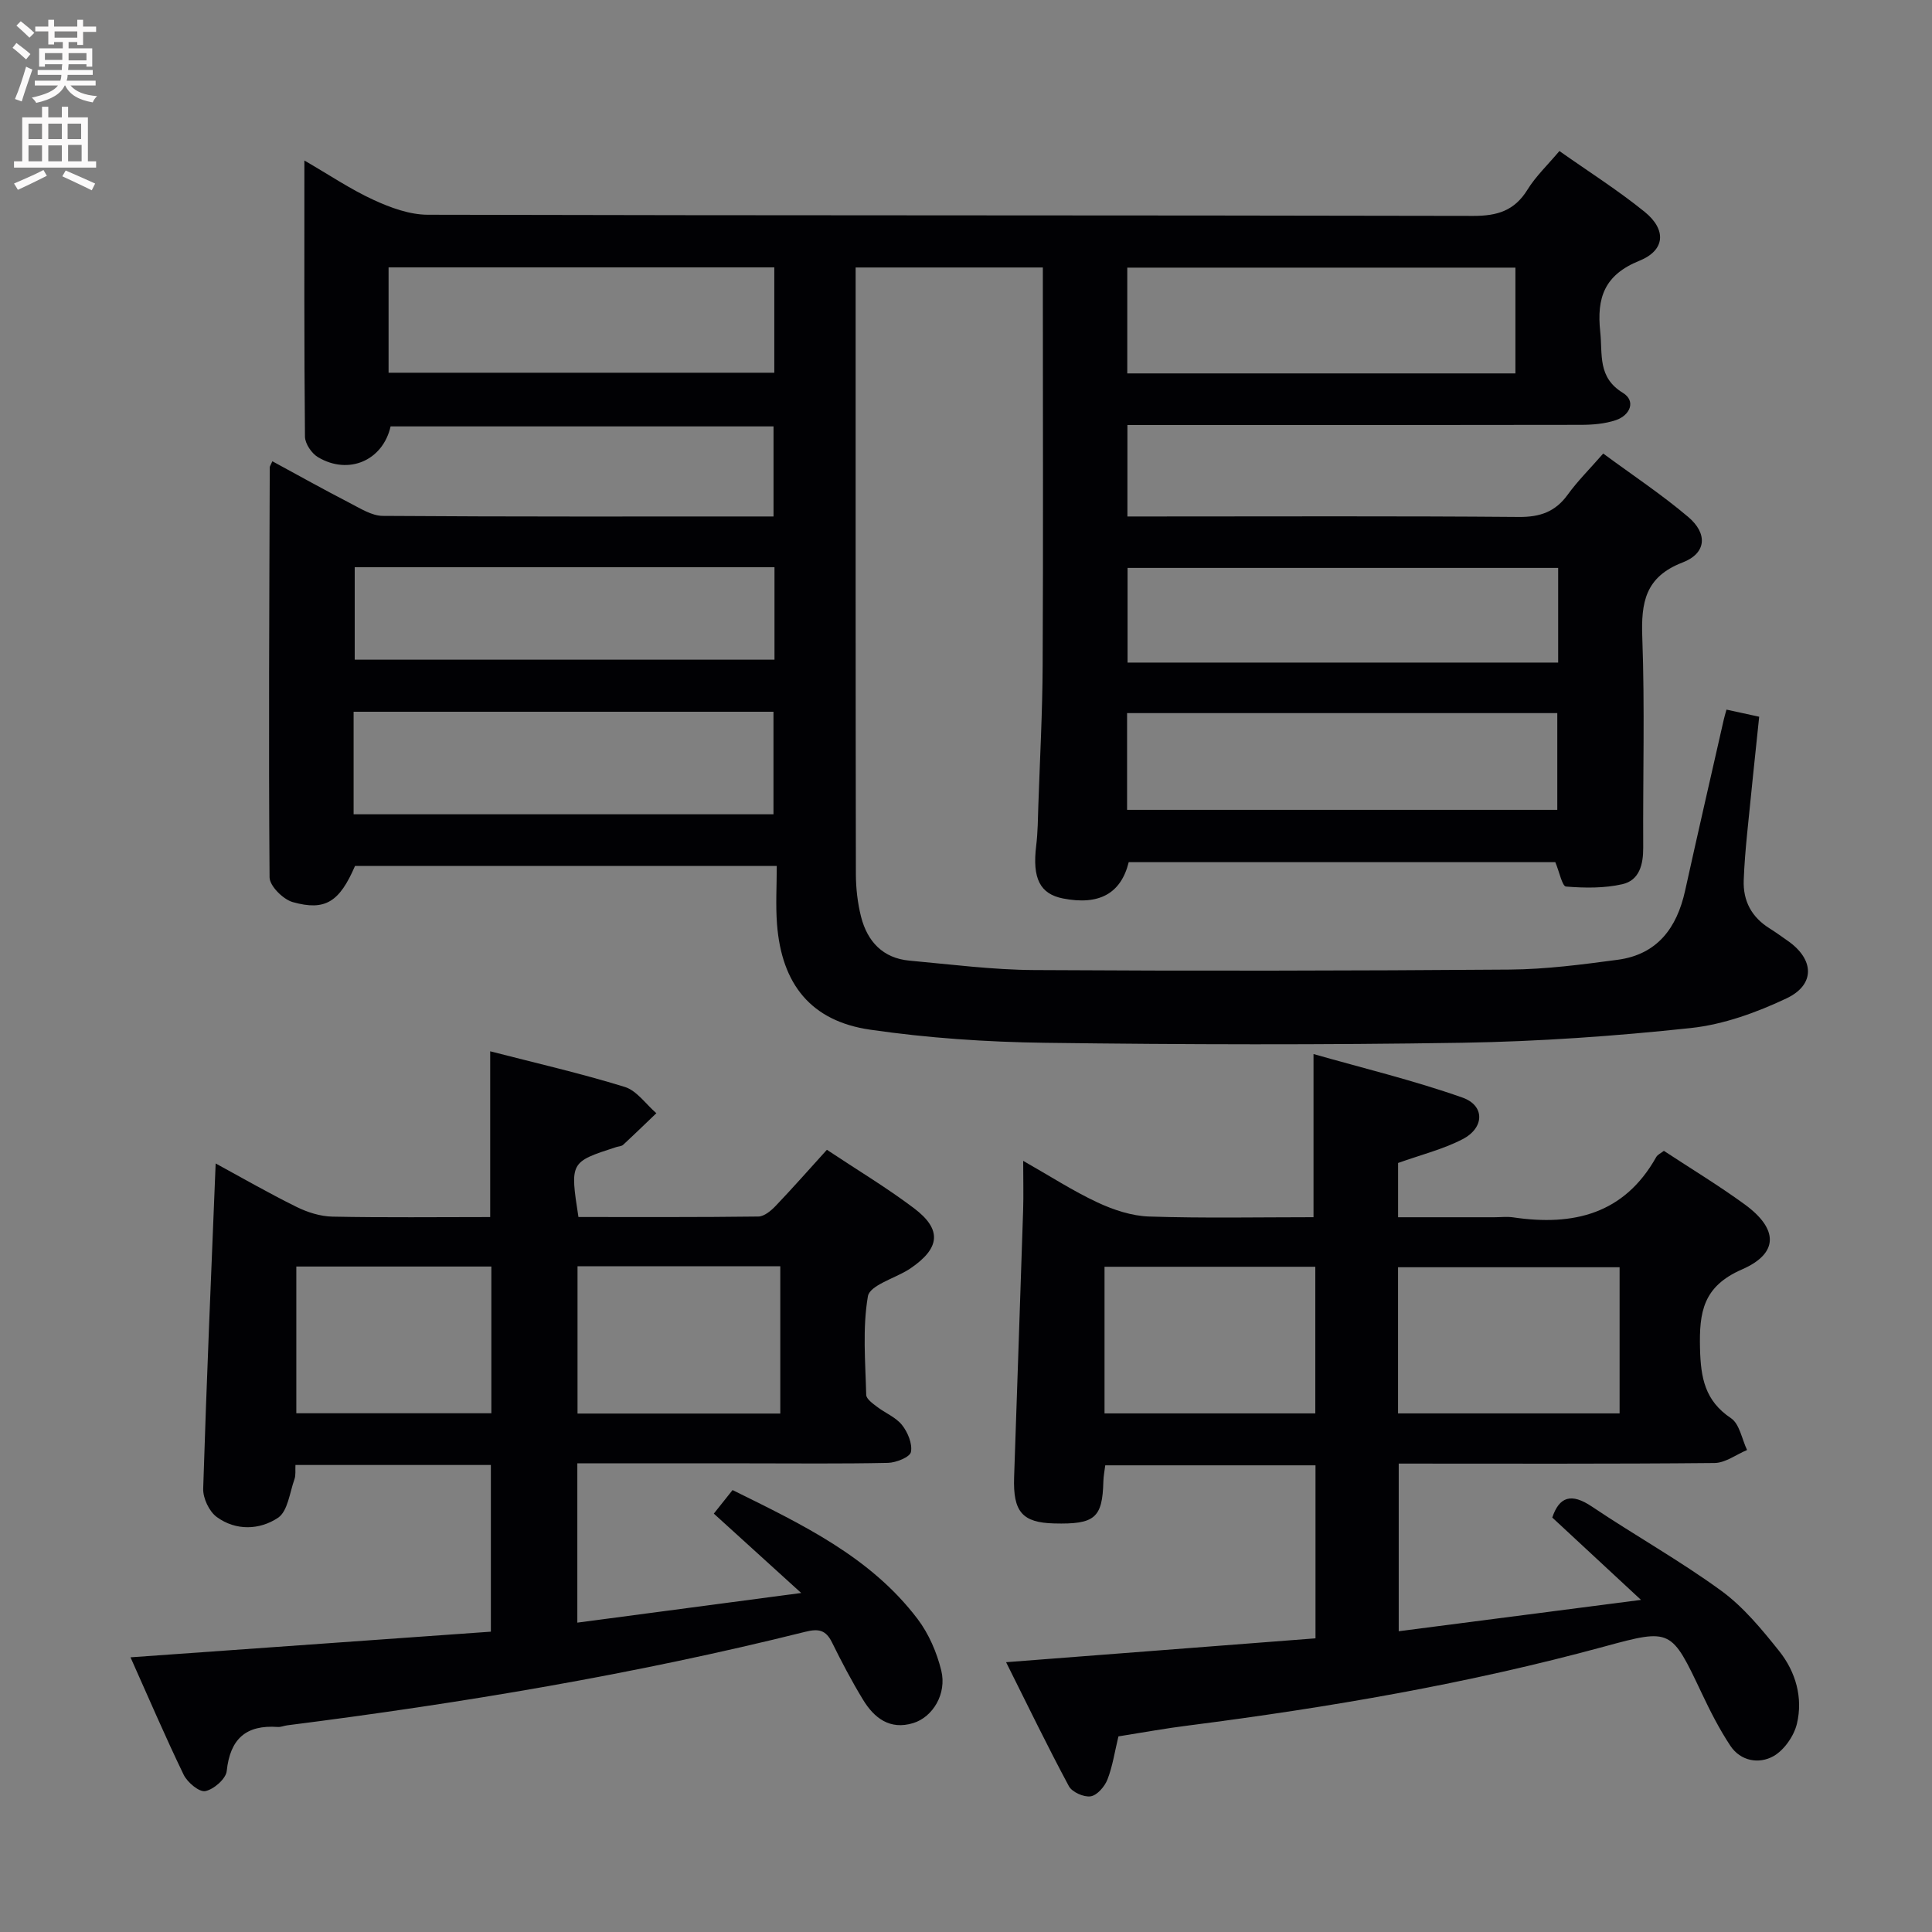 <svg enable-background="new 0 0 400 400" viewBox="0 0 400 400" xmlns="http://www.w3.org/2000/svg"><rect x="0" y="0" width="400" height="400" fill="#808080" stroke="none"/><g fill="#010104"><path d="m56.39 95.5c5.57 3.02 10.75 5.92 16.03 8.64 2.18 1.12 4.54 2.65 6.83 2.67 26.82.19 53.64.12 80.9.12 0-6.28 0-12.32 0-18.65-26.48 0-52.89 0-79.28 0-1.6 7.05-8.66 10.14-15.01 6.39-1.33-.78-2.71-2.81-2.72-4.28-.18-18.77-.12-37.55-.12-57.16 5.21 3.02 9.6 5.99 14.35 8.17 3.48 1.6 7.43 3.05 11.18 3.06 72.15.18 144.3.08 216.46.24 4.97.01 8.54-1.06 11.23-5.42 1.71-2.77 4.16-5.09 6.62-8.01 6.08 4.29 12.13 8.12 17.66 12.6 4.53 3.68 4.27 7.95-1.11 10.12-7.24 2.93-8.85 7.65-8.1 14.69.51 4.72-.59 9.42 4.68 12.65 2.77 1.69 1.51 4.65-1.43 5.65-2.3.78-4.89.98-7.35.98-29.33.06-58.66.04-87.99.04-1.81 0-3.63 0-5.8 0v18.93h5.55c25.16 0 50.32-.11 75.48.1 4.4.04 7.56-1.06 10.14-4.63 2.03-2.81 4.53-5.28 7.34-8.5 5.99 4.42 12.07 8.45 17.6 13.13 4.09 3.47 3.76 7.53-1.16 9.42-7.76 2.99-8.62 8.28-8.35 15.54.53 14.48.11 28.99.19 43.49.02 3.48-.78 6.77-4.3 7.58-3.76.86-7.81.8-11.68.49-.8-.06-1.36-3-2.22-5.05-29.18 0-58.76 0-88.32 0-1.61 6.51-6.13 8.98-13.6 7.52-4.8-.94-6.38-4.19-5.56-10.9.34-2.8.36-5.65.45-8.48.33-9.64.85-19.28.89-28.93.13-25.49.04-50.99.04-76.48 0-1.82 0-3.64 0-5.85-12.81 0-25.38 0-38.76 0v5.1c0 40.16-.02 80.32.05 120.48.01 2.96.35 6 1.08 8.87 1.31 5.1 4.51 8.56 10.02 9.06 8.6.78 17.22 1.9 25.83 1.95 32.82.2 65.65.15 98.48-.1 7.45-.06 14.92-1.04 22.33-2.03 8.19-1.1 12.24-6.59 13.94-14.29 2.61-11.83 5.33-23.63 8.01-35.44.14-.62.33-1.23.56-2.06 2.23.48 4.28.93 6.77 1.47-.86 8.25-1.72 16.3-2.51 24.36-.31 3.14-.57 6.29-.69 9.45-.17 4.36 1.65 7.71 5.38 10.03 1.27.79 2.48 1.69 3.71 2.54 5.52 3.83 5.79 9.09-.25 11.94-6.2 2.93-13.02 5.4-19.77 6.13-15.68 1.68-31.48 2.79-47.25 3.05-28.82.46-57.66.39-86.48.01-12.1-.16-24.27-.98-36.23-2.72-12.23-1.78-18.31-9.41-19.26-21.87-.3-3.93-.05-7.89-.05-12.02-29.73 0-58.52 0-87.32 0-3.2 7.4-6.12 9.38-12.89 7.48-1.99-.56-4.78-3.34-4.8-5.12-.22-28.31-.05-56.63.04-84.95.02-.16.15-.32.54-1.2zm16.82 73.09h86.93c0-7.24 0-14.26 0-21.23-29.21 0-57.97 0-86.93 0zm249.39-51.01c-30.13 0-59.69 0-89.15 0v19.6h89.15c0-6.7 0-12.99 0-19.6zm-89.25 30.06v20.03h89.07c0-6.78 0-13.3 0-20.03-29.81 0-59.22 0-89.07 0zm80.4-92.23c-27.06 0-53.76 0-80.36 0v21.9h80.36c0-7.37 0-14.47 0-21.9zm-233.3 21.76h79.86c0-7.51 0-14.6 0-21.81-26.78 0-53.27 0-79.86 0zm79.9 40.27c-29.3 0-58.06 0-86.91 0v19.14h86.91c0-6.44 0-12.54 0-19.14z"/><path d="m27.02 343.13c25.25-1.8 49.77-3.54 74.61-5.31 0-11.74 0-22.96 0-34.51-13.36 0-26.76 0-40.46 0-.06 1.07.1 2.1-.21 2.96-.99 2.77-1.38 6.62-3.4 7.97-3.78 2.53-8.72 2.74-12.68-.16-1.58-1.15-2.88-3.91-2.81-5.89.69-22.27 1.66-44.52 2.58-67.31 5.42 2.95 10.98 6.15 16.71 8.98 2.28 1.13 4.95 1.98 7.46 2.03 10.81.22 21.63.09 32.67.09 0-11.43 0-22.61 0-34.32 9.35 2.41 18.7 4.55 27.84 7.37 2.51.77 4.39 3.58 6.56 5.45-2.29 2.19-4.56 4.4-6.89 6.55-.33.3-.93.31-1.41.46-9.59 3.1-9.59 3.1-7.83 14.48 12.36 0 24.81.06 37.25-.1 1.22-.02 2.64-1.21 3.59-2.21 3.54-3.71 6.93-7.56 10.6-11.61 6.21 4.13 12.34 7.81 18.02 12.09 5.86 4.42 5.44 8.28-.74 12.48-.14.09-.28.19-.42.27-2.92 1.81-7.98 3.24-8.37 5.49-1.14 6.64-.52 13.59-.35 20.41.02.84 1.32 1.77 2.2 2.44 1.71 1.32 3.92 2.18 5.21 3.8 1.19 1.49 2.18 3.88 1.85 5.59-.21 1.06-3.06 2.21-4.75 2.25-9.66.21-19.33.1-29 .1-11.65 0-23.3 0-35.32 0v32.98c15.13-2.01 29.9-3.96 46.35-6.14-6.66-6.05-12.3-11.17-18.09-16.43 1.3-1.63 2.51-3.16 3.88-4.88 14.33 7.09 28.53 13.79 38.31 26.7 2.32 3.06 3.98 6.92 4.9 10.67 1.18 4.8-1.75 9.64-5.82 10.88-4.82 1.47-8.07-1.04-10.39-4.86-2.33-3.83-4.43-7.82-6.41-11.84-1.28-2.59-2.77-2.9-5.55-2.2-35.32 8.81-71.16 14.78-107.24 19.36-.66.08-1.32.39-1.96.34-6.58-.47-9.87 2.46-10.57 9.13-.17 1.61-2.69 3.81-4.44 4.15-1.27.24-3.71-1.81-4.48-3.4-3.81-7.87-7.26-15.95-11-24.3zm92.55-80.97v30.5h41.98c0-10.37 0-20.4 0-30.5-14.14 0-27.9 0-41.98 0zm-58.22.06v30.38h40.38c0-10.32 0-20.24 0-30.38-13.51 0-26.76 0-40.38 0z"/><path d="m231.56 359.5c-.78 3.21-1.21 6.2-2.28 8.94-.57 1.45-2.13 3.26-3.47 3.47-1.41.22-3.85-.87-4.51-2.1-4.45-8.29-8.55-16.76-13-25.67 21.88-1.69 42.88-3.31 64.06-4.94 0-12.22 0-23.83 0-35.82-14.52 0-28.9 0-43.53 0-.13 1.08-.36 2.2-.39 3.33-.19 7.57-1.76 8.92-10.22 8.7-6.55-.17-8.5-2.4-8.26-9.55.62-18.45 1.27-36.9 1.87-55.35.1-3.08.01-6.16.01-10.17 5.6 3.18 10.33 6.25 15.38 8.61 3.33 1.55 7.11 2.81 10.73 2.92 11.31.37 22.63.14 34 .14 0-11.03 0-21.75 0-33.78 10.14 2.89 20.67 5.43 30.83 9.01 4.69 1.65 4.58 6.27.03 8.62-4.08 2.11-8.66 3.24-13.35 4.92v11.24h19.89c1.33 0 2.69-.17 4 .03 12.39 1.82 22.92-.67 29.55-12.49.29-.52 1-.82 1.59-1.29 5.64 3.71 11.34 7.16 16.71 11.07 6.95 5.06 7.16 10.12-.54 13.48-8.1 3.53-8.87 8.87-8.69 16.38.15 6.07 1.01 10.81 6.41 14.42 1.78 1.19 2.26 4.34 3.33 6.59-2.25.94-4.49 2.67-6.75 2.69-21.65.21-43.31.12-65.37.12v34.71c16.39-2.12 32.45-4.2 50.16-6.49-6.86-6.36-12.52-11.61-18.37-17.05 1.45-4.3 3.92-5.16 8.22-2.26 8.83 5.93 18.16 11.15 26.74 17.4 4.61 3.36 8.42 8 12.03 12.52 3.42 4.29 4.95 9.65 3.66 15.04-.61 2.54-2.65 5.47-4.88 6.72-2.97 1.65-6.77 1.04-8.9-2.17-2.27-3.43-4.16-7.14-5.92-10.87-6.31-13.32-6.3-13.45-20.14-9.68-28.25 7.7-57.02 12.62-86.02 16.34-4.78.59-9.51 1.46-14.61 2.27zm103.76-97.13c-15.45 0-30.62 0-45.87 0v30.26h45.87c0-10.29 0-20.21 0-30.26zm-106.64 30.26h43.64c0-10.29 0-20.2 0-30.36-14.64 0-29.01 0-43.64 0z"/></g><path d="m2.6 9.9.8-1c.9.7 1.9 1.4 2.9 2.3l-.9 1.1c-1.1-1-2-1.8-2.8-2.4zm.5 10.6c.9-2.1 1.6-4.3 2.3-6.7.4.2.8.4 1.3.6-.7 2.1-1.5 4.3-2.2 6.6zm.3-15.2.9-.9c1 .8 2 1.6 2.8 2.4l-1 1c-.9-.9-1.8-1.7-2.7-2.5zm12.6-1.2h1.2v1.4h2.7v1.1h-2.7v2.7h-1.2v-.6h-1.8v1.3h4.9v3.8h-1.2v-.5h-3.7c0 .4-.1.9-.1 1.2h5.1v1h-5.2c0 .5-.1.9-.2 1.2h6v1h-5.2c1.1 1.3 2.9 2 5.5 2.2-.4.4-.7.8-.9 1.3-2.9-.5-4.8-1.6-5.7-3.5h-.1c-.8 1.7-2.7 2.9-5.9 3.6-.2-.4-.6-.8-.9-1.1 2.8-.6 4.6-1.4 5.4-2.5h-4.8v-1h5.3c.1-.3.2-.7.2-1.2h-4.9v-1h5c0-.4 0-.8.1-1.2h-3.6v.5h-1.2v-3.8h4.9v-1.3h-1.8v.5h-1.2v-2.7h-2.7v-1h2.7v-1.4h1.2v1.4h4.8zm-6.7 8.3h3.6c0-.4 0-.9 0-1.4h-3.6zm1.9-4.6h4.8v-1.3h-4.7v1.3zm6.7 3.2h-3.7v1.5h3.7z" fill="#fbfafa"/><path d="m8.7 22.1h1.3v2.2h2.8v-2.2h1.3v2.2h4.1v9.1h1.7v1.3h-17v-1.3h1.7v-9.1h4.1zm.3 13.1.7 1.2c-1.8.9-3.8 1.9-6 2.9-.2-.4-.5-.8-.8-1.3 2.3-1 4.4-1.9 6.1-2.8zm-3.1-6.4h2.8v-3.2h-2.8zm0 4.6h2.8v-3.3h-2.8zm4.1-4.6h2.8v-3.2h-2.8zm0 4.6h2.8v-3.3h-2.8zm3.6 1.9c2.1.9 4.1 1.8 6.1 2.7l-.7 1.4c-2.2-1.1-4.2-2-6.1-2.9zm3.2-9.7h-2.8v3.2h2.8zm-2.7 7.8h2.8v-3.4h-2.8z" fill="#fbfafa"/></svg>